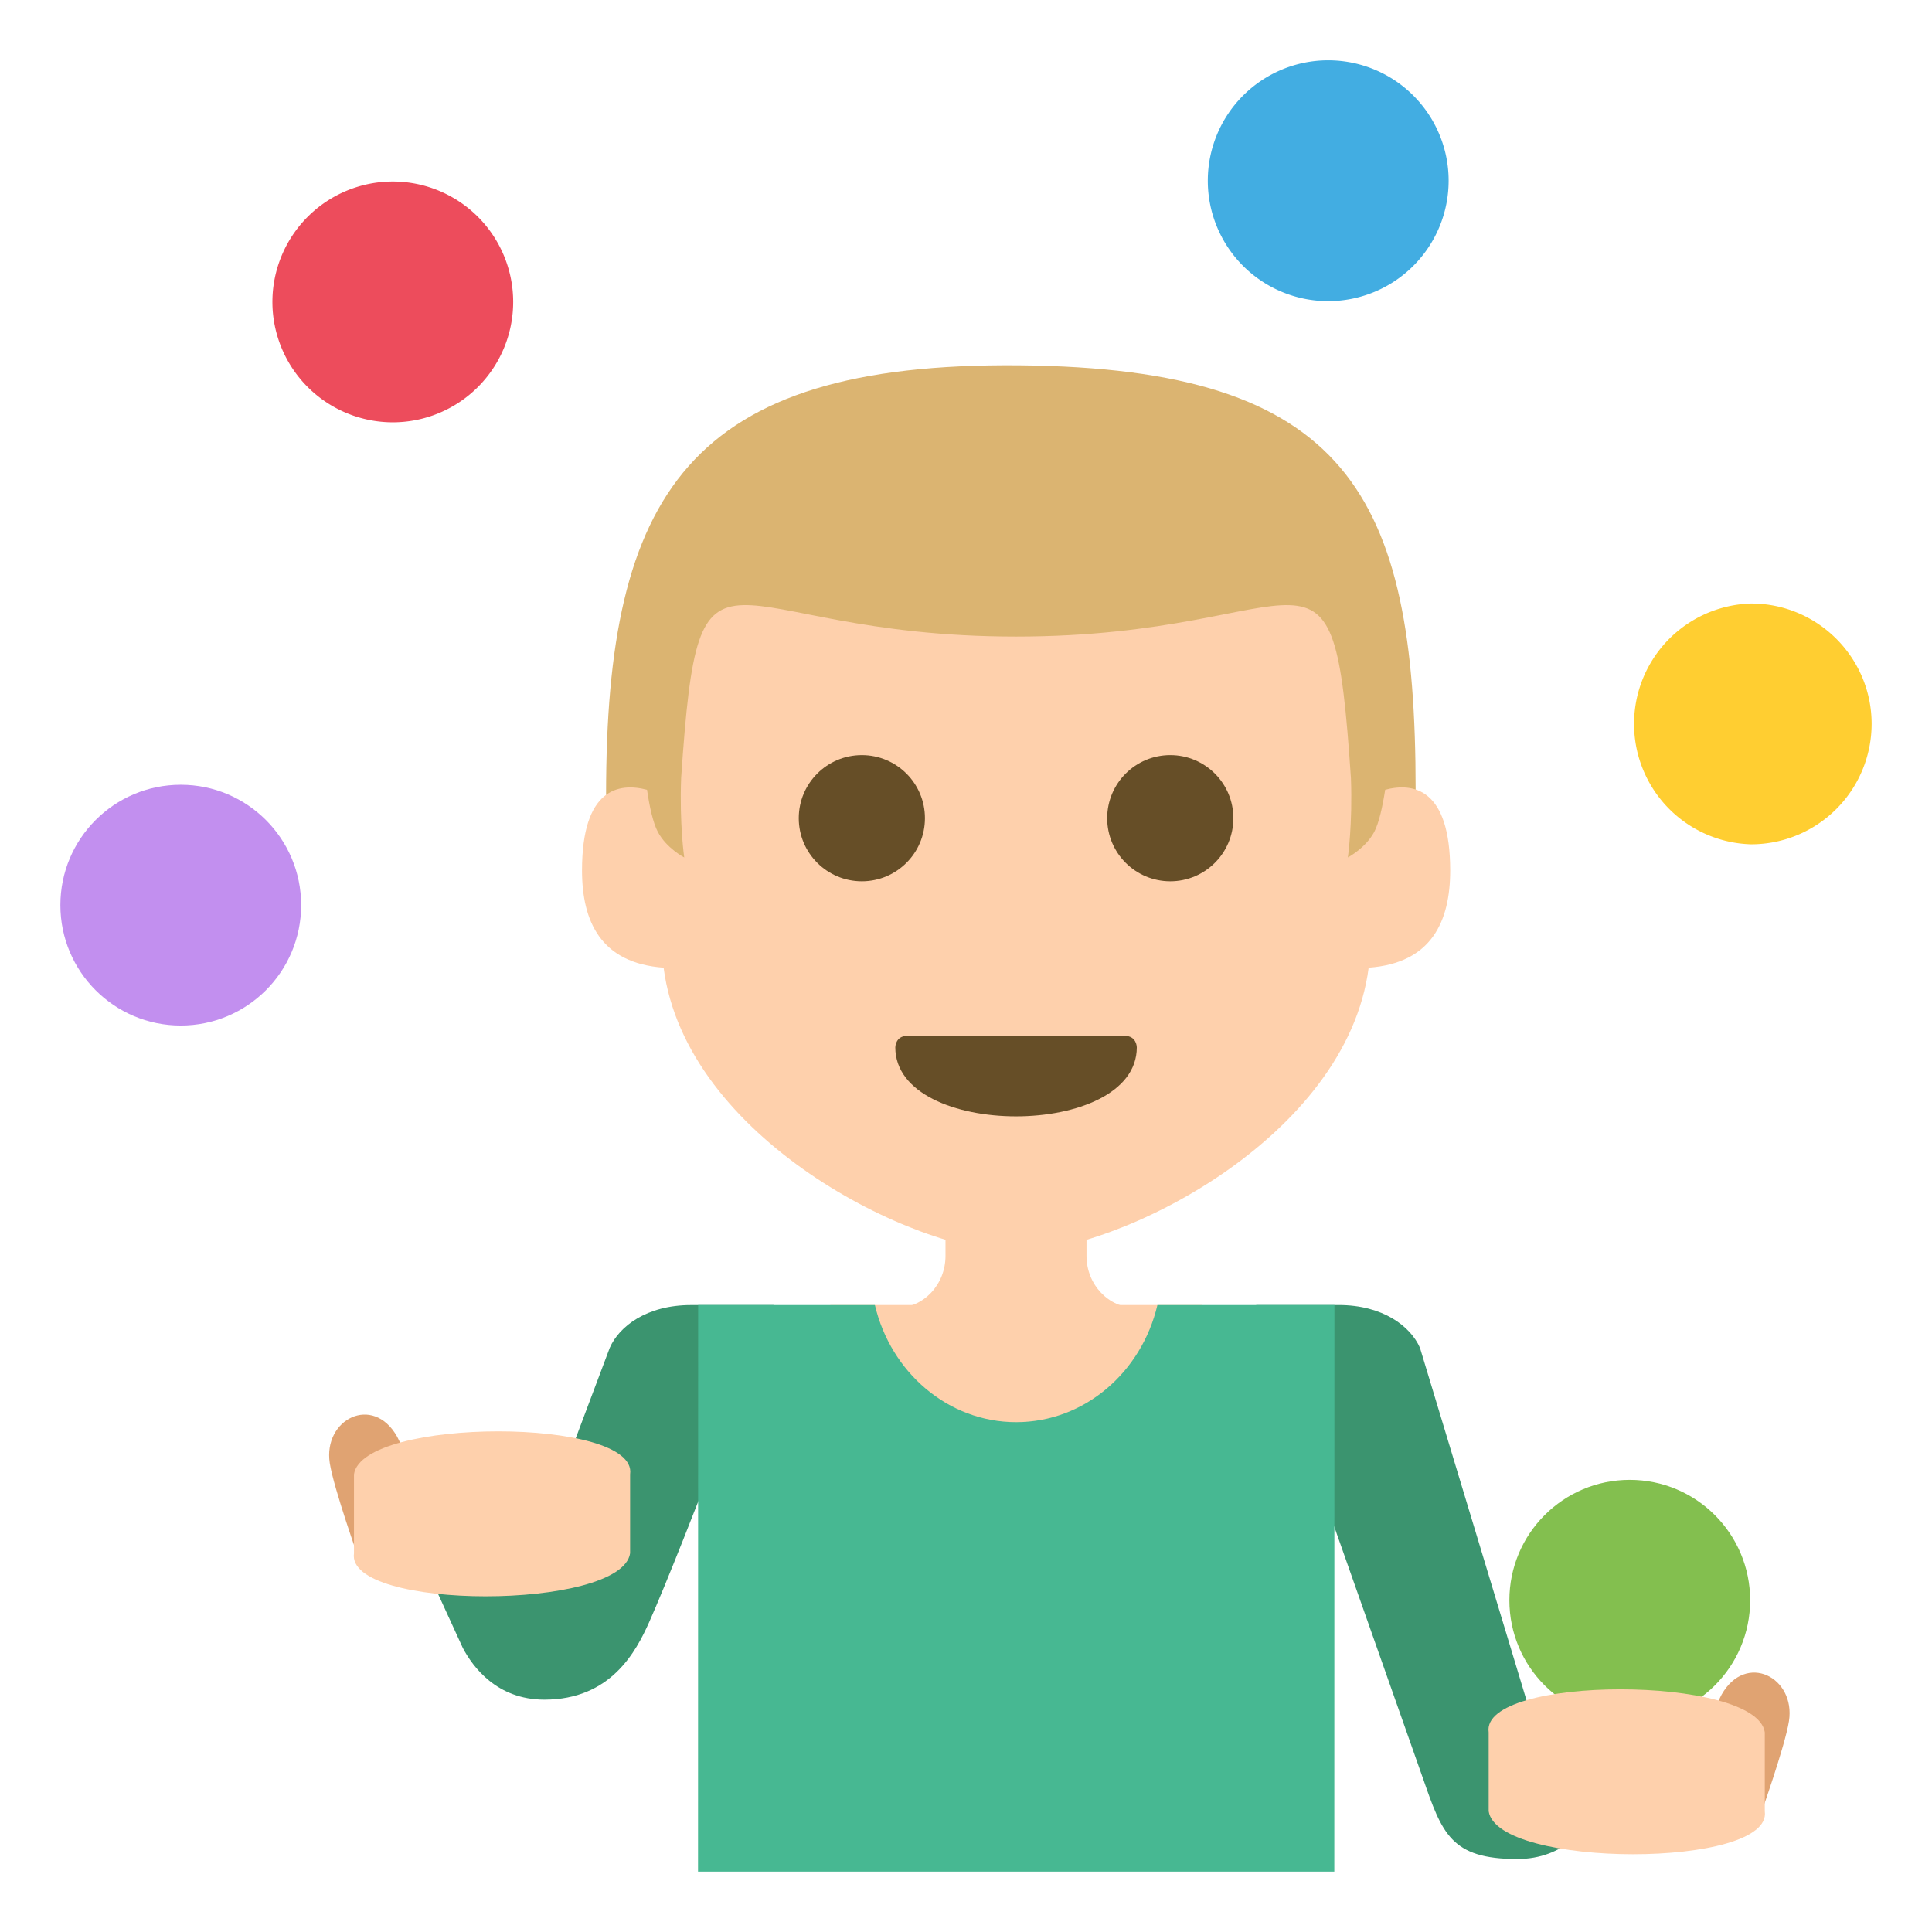<svg xmlns="http://www.w3.org/2000/svg" width="16" height="16" viewBox="0 0 64 64"><path fill="#42ADE2" d="M47.988 5.987a3.992 3.992 0 0 1-3.99 3.989 3.989 3.989 0 1 1 3.99-3.989z"/><circle fill="#C28FEF" cx="5.988" cy="29.984" r="3.988"/><path fill="#ED4C5C" d="M17 10.002a3.991 3.991 0 0 1-3.988 3.988 3.99 3.99 0 0 1-3.988-3.988 3.99 3.99 0 0 1 3.988-3.989A3.991 3.991 0 0 1 17 10.002z"/><path fill="#FFCE31" d="M62 23.98a3.992 3.992 0 0 1-3.989 3.989 3.99 3.99 0 0 1 0-7.977c2.2 0 3.989 1.789 3.989 3.988z"/><circle fill="#83BF4F" cx="53.988" cy="53.01" r="3.988"/><path fill="#E0A372" d="M57.029 56.138l-1.278 2.555 2.535 1.527s.848-2.379.976-3.206c.224-1.454-1.428-2.297-2.233-.876z"/><path fill="#3B946F" d="M18.032 56.303c2.197 0 3.034-1.584 3.474-2.571 1.143-2.578 4.119-10.5 4.119-10.5H22.89c-1.471 0-2.382.71-2.691 1.416l-2.751 7.313h-3.321l1.205 2.631c.327.619 1.123 1.711 2.7 1.711zM50.26 61.583c-2.197 0-2.489-.848-3.121-2.67l-.002-.004-5.525-15.678h2.735c1.47 0 2.382.71 2.691 1.416l3.807 12.594h3.321l-1.204 2.63c-.328.621-1.125 1.712-2.702 1.712z"/><path fill="#E0A372" d="M13.155 47.59l1.28 2.559-2.537 1.526s-.846-2.378-.974-3.208c-.224-1.452 1.429-2.296 2.231-.877z"/><path fill="#FED0AC" d="M11.726 51.454v-2.615c.276-1.898 9.428-1.898 9.147 0v2.615c-.281 1.9-9.422 1.902-9.147 0zM58.461 59.999v-2.614c-.278-1.899-9.43-1.899-9.147 0v2.614c.281 1.899 9.421 1.902 9.147 0zM35.992 41.602v-1.729h-4.671v1.729c0 .955-.73 1.725-1.627 1.725h7.929c-.896-.001-1.631-.77-1.631-1.725z"/><path fill="#FED0AC" d="M27.505 43.231h12.316v7.063H27.505z"/><path fill="#47B892" d="M44.205 43.231h-5.864c-.523 2.227-2.417 3.88-4.68 3.88-2.257 0-4.156-1.653-4.679-3.88h-5.855L23.123 62h21.078l.004-18.769z"/><g><path fill="#DBB471" d="M20.077 26.327l1.4 2.561h24.355l1.063-2.733c0-9.801-2.279-13.951-13.123-14.053C22.817 12 20.077 16.351 20.077 26.327z"/><path fill="#FED0AC" d="M45.886 26.162c-.088.564-.205 1.098-.363 1.398-.289.538-.873.844-.873.844s.158-1.094.102-2.624c-.609-9.033-1.137-4.693-11.094-4.693-9.951 0-10.482-4.337-11.094 4.681-.059 1.539.102 2.637.102 2.637s-.588-.306-.873-.844c-.16-.301-.277-.834-.359-1.398-.943-.248-2.154-.039-2.154 2.671 0 1.688.619 3.071 2.703 3.222.732 5.648 8.289 9.418 11.676 9.418s10.945-3.77 11.68-9.418c2.084-.15 2.701-1.534 2.701-3.222-.002-2.711-1.217-2.92-2.154-2.672z"/><g><circle fill="#664E27" cx="28.55" cy="27.104" r="2.09"/><circle fill="#664E27" cx="38.767" cy="27.104" r="2.09"/></g></g><path fill="#664E27" d="M37.658 34.695c0 1.523-2 2.285-4.001 2.285-1.999 0-3.999-.762-3.999-2.285 0 0 0-.381.399-.381h7.2c.401 0 .401.381.401.381z"/></svg>